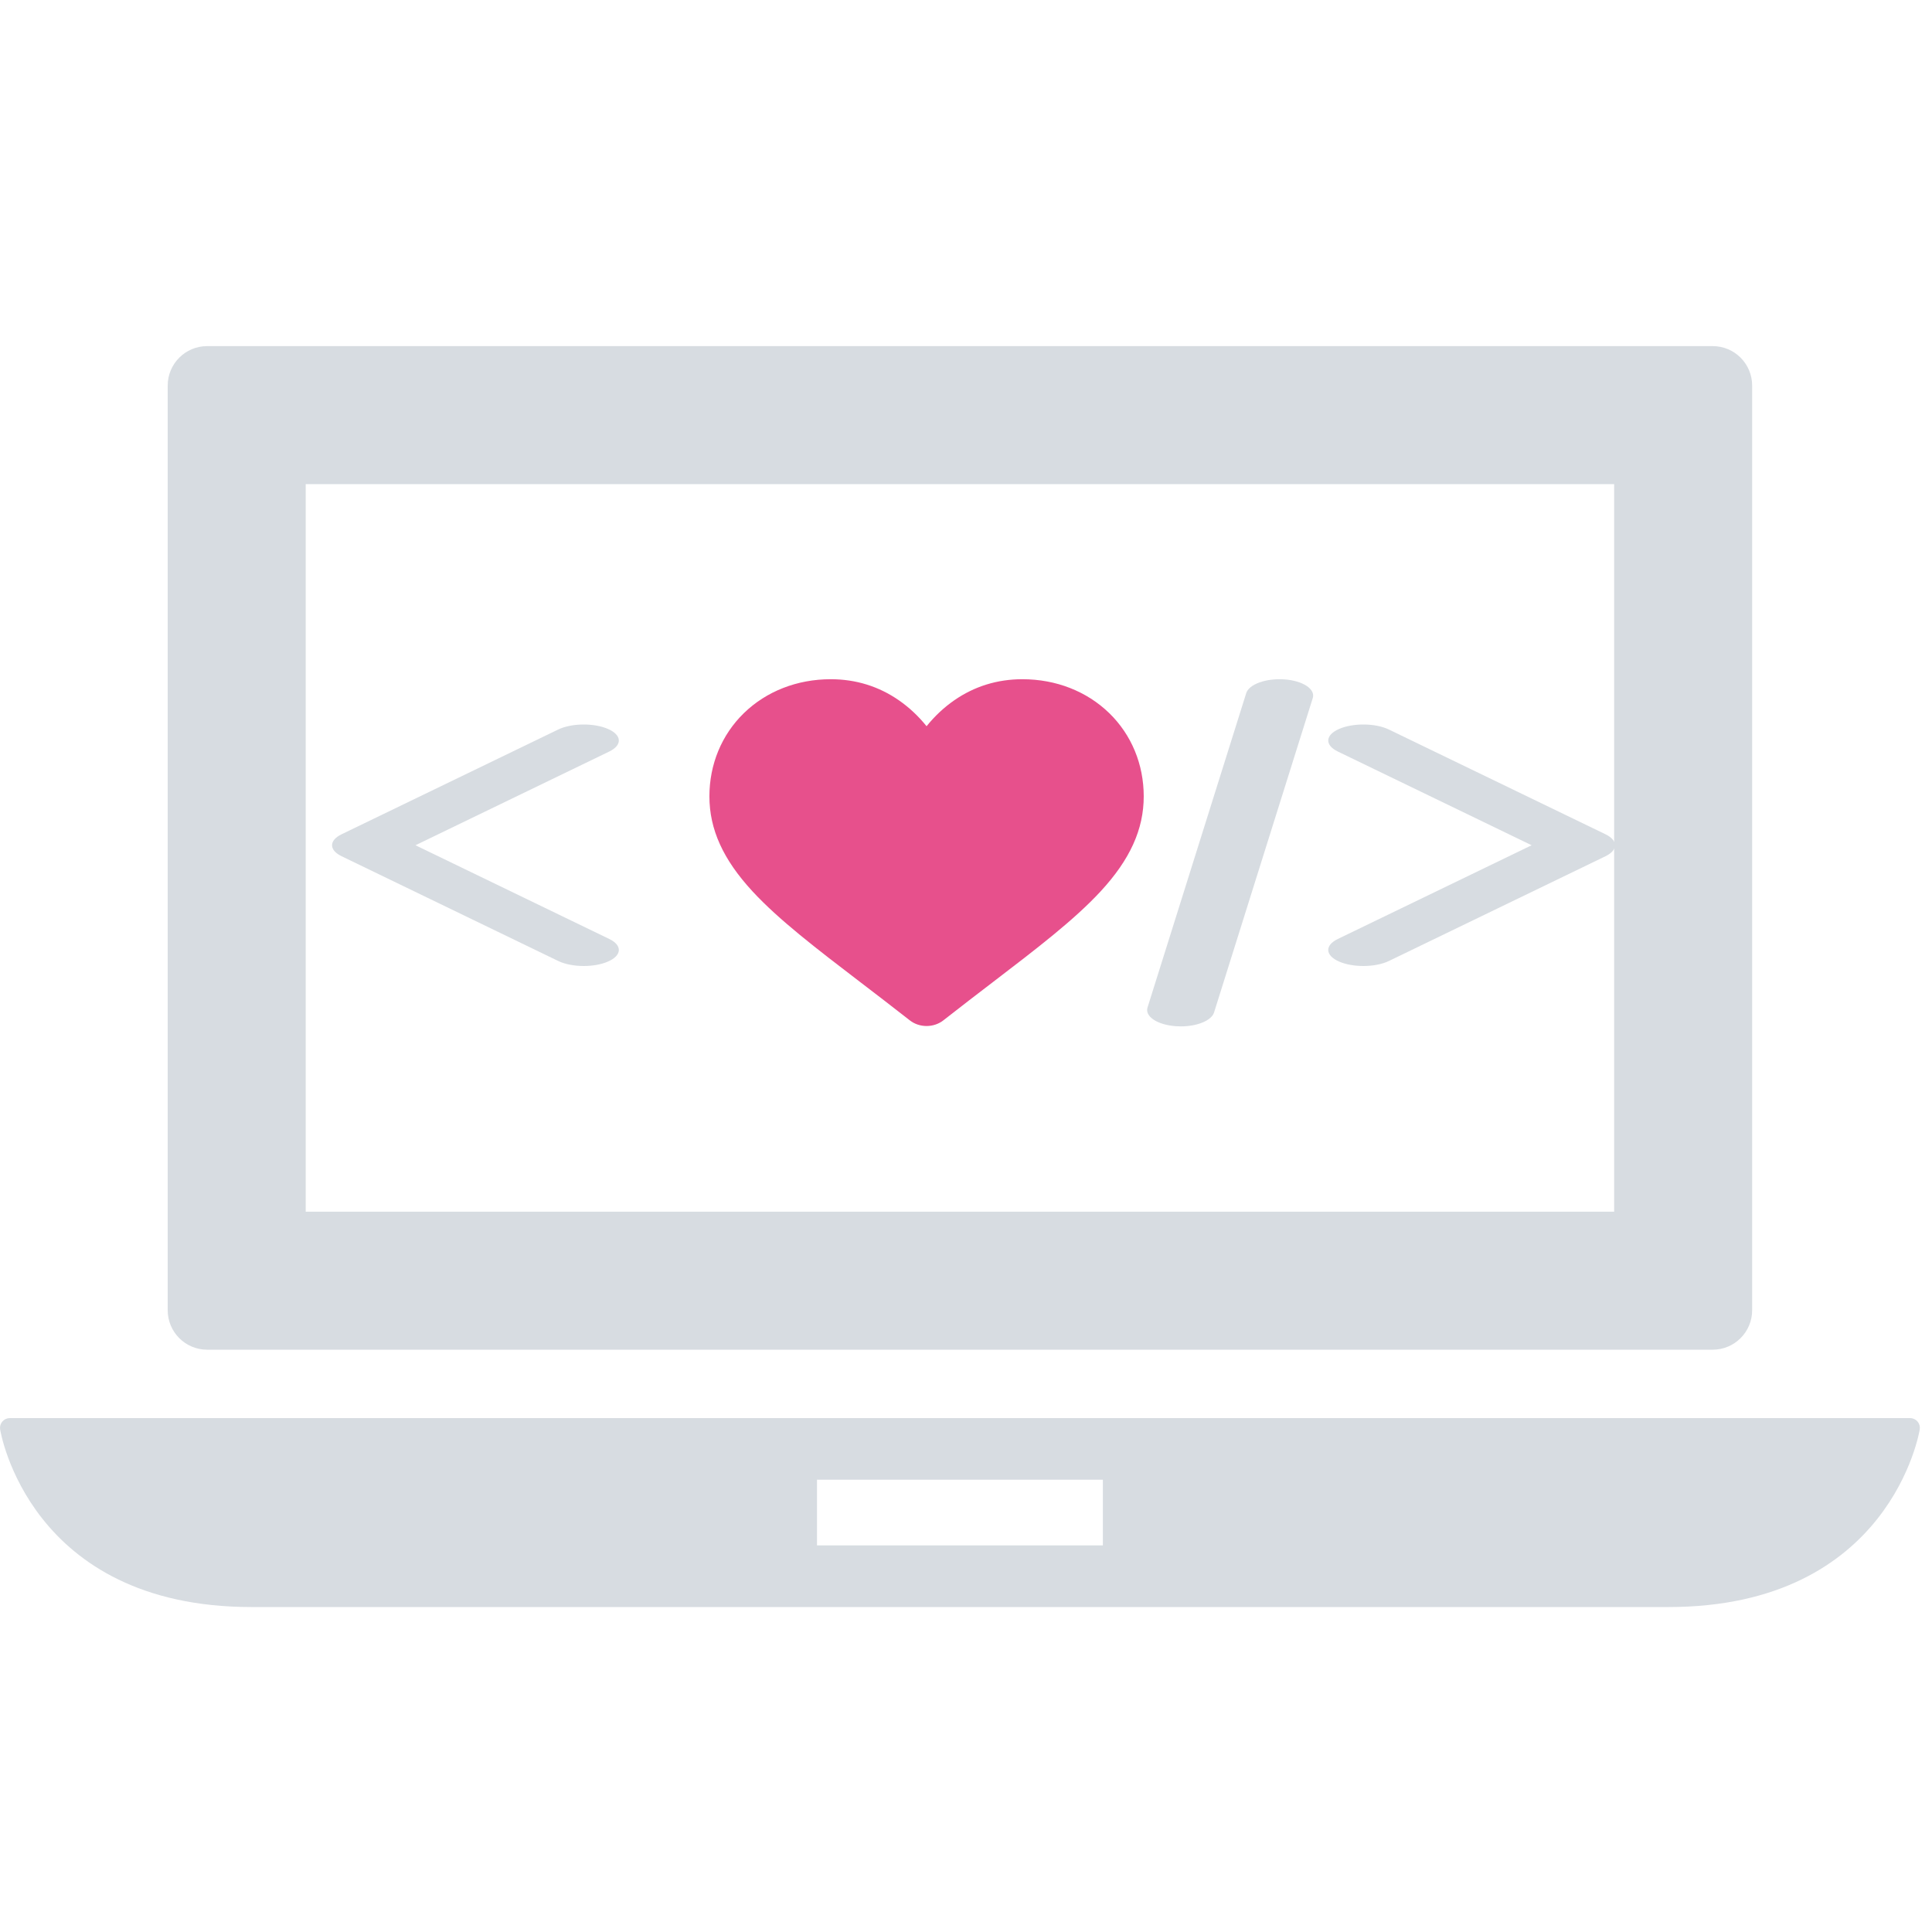<svg width="128px" height="128px" viewBox="0 0 128 128" version="1.1" xmlns="http://www.w3.org/2000/svg" xmlns:xlink="http://www.w3.org/1999/xlink">
    <g id="Artboard" stroke="none" stroke-width="1" fill="none" fill-rule="evenodd">
        <g id="coding" transform="translate(22, 45)" fill="#d7dce1" fill-rule="nonzero">
            <path d="M84.365,10.271 L70.018,3.333 C69.137,2.906 67.665,2.887 66.729,3.29 C65.796,3.692 65.752,4.364 66.635,4.791 L79.475,11 L66.635,17.209 C65.752,17.636 65.796,18.308 66.729,18.71 C67.179,18.904 67.754,19 68.326,19 C68.944,19 69.562,18.888 70.018,18.668 L84.366,11.729 C85.211,11.32 85.211,10.68 84.365,10.271 Z" id="greater"></path>
            <path d="M18.365,17.209 L5.526,11 L18.365,4.791 C19.247,4.364 19.204,3.692 18.27,3.29 C17.336,2.887 15.863,2.907 14.981,3.333 L0.635,10.271 C-0.212,10.68 -0.212,11.32 0.635,11.729 L14.982,18.667 C15.439,18.888 16.056,19 16.674,19 C17.246,19 17.821,18.904 18.27,18.71 C19.205,18.308 19.247,17.635 18.365,17.209 Z" id="less"></path>
            <path d="M63.107,0.012 C61.89,-0.077 60.751,0.329 60.566,0.921 L54.026,21.751 C53.84,22.344 54.676,22.897 55.893,22.988 C56.008,22.996 56.121,23 56.233,23 C57.316,23 58.266,22.616 58.434,22.079 L64.974,1.249 C65.16,0.656 64.324,0.103 63.107,0.012 Z" id="bar"></path>
        </g>
        <g id="heart" transform="translate(47, 45)" fill="#e7508c" fill-rule="nonzero">
            <path d="M26.492,2.248 C25.003,0.799 22.959,0 20.737,0 C19.076,0 17.555,0.471 16.215,1.401 C15.54,1.87 14.927,2.444 14.388,3.114 C13.848,2.444 13.235,1.87 12.56,1.401 C11.221,0.471 9.699,0 8.038,0 C5.816,0 3.772,0.799 2.283,2.248 C0.811,3.681 5.68434189e-14,5.639 5.68434189e-14,7.761 C5.68434189e-14,9.945 0.907,11.944 2.854,14.053 C4.596,15.939 7.099,17.854 9.998,20.071 C10.988,20.828 12.11,21.686 13.275,22.6 C13.583,22.842 13.978,22.976 14.388,22.976 C14.797,22.976 15.192,22.842 15.5,22.601 C16.665,21.686 17.787,20.828 18.778,20.07 C21.676,17.853 24.18,15.939 25.921,14.053 C27.869,11.944 28.775,9.945 28.775,7.761 C28.775,5.639 27.964,3.681 26.492,2.248 Z"></path>
        </g>
        <g id="laptop" transform="translate(0, 22)" fill="#d7dce1" fill-rule="nonzero">
            <path d="M127.04,72.178 C126.919,72.037 126.74,71.953 126.552,71.953 L0.645,71.953 C0.457,71.953 0.28,72.035 0.157,72.178 C0.034,72.319 -0.021,72.508 0.007,72.695 C0.025,72.812 1.924,84.471 16.664,84.471 L110.533,84.471 C125.272,84.471 127.171,72.812 127.19,72.695 C127.216,72.508 127.161,72.319 127.04,72.178 Z M73.067,80.388 L54.128,80.388 L54.128,76.033 L73.067,76.033 L73.067,80.388 Z" id="keyboard"></path>
            <path d="M13.723,67.421 L113.472,67.421 C114.914,67.421 116.084,66.25 116.084,64.808 L116.084,3.544 C116.084,2.102 114.914,0.931 113.472,0.931 L13.723,0.931 C12.281,0.931 11.111,2.102 11.111,3.544 L11.111,64.808 C11.111,66.25 12.281,67.421 13.723,67.421 Z M20.254,10.074 L106.941,10.074 L106.941,58.278 L20.254,58.278 L20.254,10.074 Z" id="monitor"></path>
        </g>
    </g>
</svg>